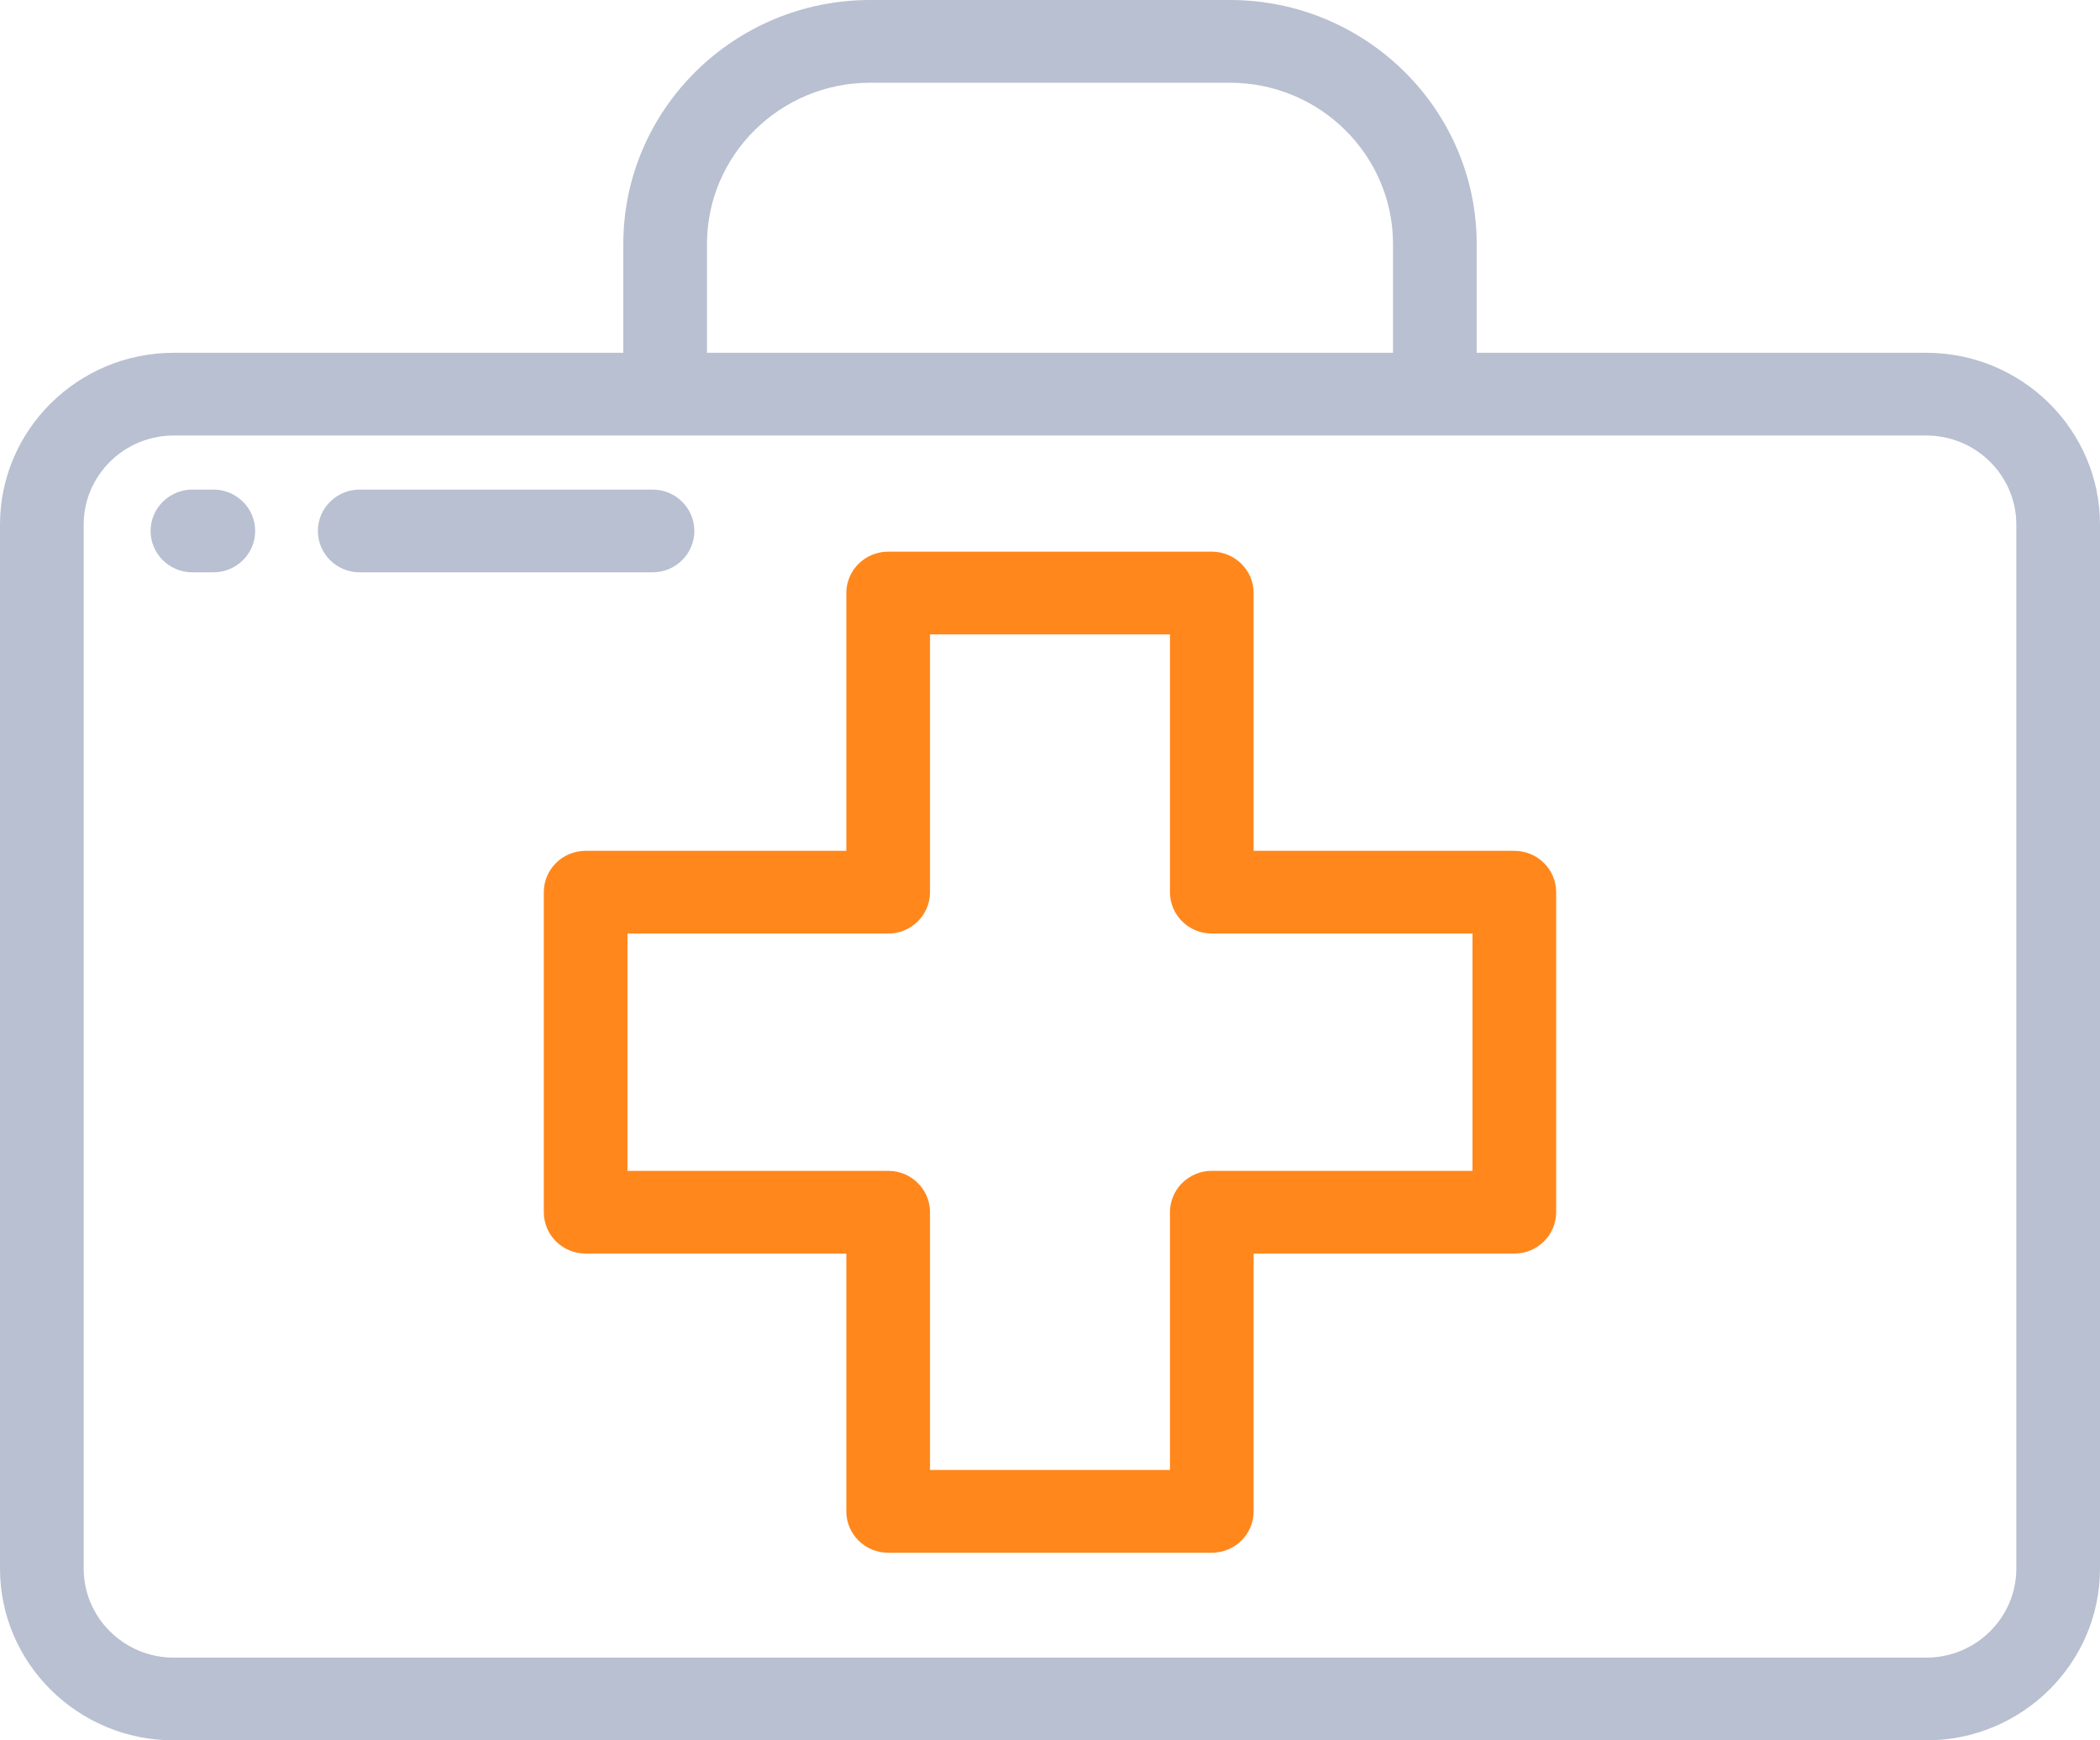 <svg width="70" height="58" viewBox="0 0 70 58" fill="none" xmlns="http://www.w3.org/2000/svg">
<rect width="70" height="58" fill="black" fill-opacity="0"/>
<rect width="70" height="58" fill="black" fill-opacity="0"/>
<rect width="70" height="58" fill="black" fill-opacity="0"/>
<path d="M64.208 11.757H49.223V8.134C49.223 3.649 45.532 2.88749e-08 40.996 2.88749e-08H29.004C24.468 2.88749e-08 20.777 3.649 20.777 8.134V11.757H5.792C2.598 11.757 0 14.326 0 17.483V52.274C0 55.431 2.598 58 5.792 58H64.208C67.402 58 70 55.431 70 52.274V17.483C70 14.326 67.402 11.757 64.208 11.757ZM23.566 8.134C23.566 5.169 26.006 2.757 29.004 2.757H40.996C43.995 2.757 46.434 5.169 46.434 8.134V11.757H23.566V8.134ZM67.211 52.274C67.211 53.911 65.864 55.243 64.208 55.243H5.792C4.136 55.243 2.789 53.911 2.789 52.274V17.483C2.789 15.846 4.136 14.514 5.792 14.514H64.208C65.864 14.514 67.211 15.846 67.211 17.483V52.274H67.211Z" fill="#B8C0D1"/>
<rect width="33.745" height="33.362" fill="black" fill-opacity="0" transform="translate(18.127 18.385)"/>
<rect width="33.745" height="33.362" fill="black" fill-opacity="0" transform="translate(18.127 18.385)"/>
<path d="M50.477 28.355H41.788V19.763C41.788 19.002 41.163 18.385 40.393 18.385H29.606C28.836 18.385 28.211 19.002 28.211 19.763V28.355H19.521C18.751 28.355 18.127 28.972 18.127 29.733V40.398C18.127 41.16 18.751 41.777 19.521 41.777H28.211V50.368C28.211 51.13 28.835 51.747 29.605 51.747H40.393C41.163 51.747 41.788 51.13 41.788 50.368V41.777H50.477C51.247 41.777 51.872 41.16 51.872 40.398V29.733C51.872 28.972 51.247 28.355 50.477 28.355ZM49.083 39.02H40.393C39.623 39.02 38.999 39.637 38.999 40.398V48.989H31V40.398C31 39.637 30.376 39.02 29.606 39.02H20.916V31.112H29.605C30.375 31.112 31 30.495 31 29.733V21.142H38.999V29.733C38.999 30.494 39.623 31.112 40.393 31.112H49.083V39.02Z" fill="#FF871C"/>
<rect width="12.55" height="2.757" fill="black" fill-opacity="0" transform="translate(10.596 16.316)"/>
<rect width="12.55" height="2.757" fill="black" fill-opacity="0" transform="translate(10.596 16.316)"/>
<path d="M21.751 16.316H11.99C11.22 16.316 10.596 16.934 10.596 17.695C10.596 18.456 11.22 19.074 11.99 19.074H21.751C22.521 19.074 23.145 18.456 23.145 17.695C23.146 16.934 22.521 16.316 21.751 16.316Z" fill="#B8C0D1"/>
<rect width="3.486" height="2.757" fill="black" fill-opacity="0" transform="translate(5.02 16.316)"/>
<rect width="3.486" height="2.757" fill="black" fill-opacity="0" transform="translate(5.02 16.316)"/>
<path d="M7.111 16.316H6.414C5.644 16.316 5.02 16.934 5.02 17.695C5.02 18.456 5.644 19.074 6.414 19.074H7.111C7.881 19.074 8.506 18.456 8.506 17.695C8.506 16.934 7.881 16.316 7.111 16.316Z" fill="#B8C0D1"/>
</svg>
